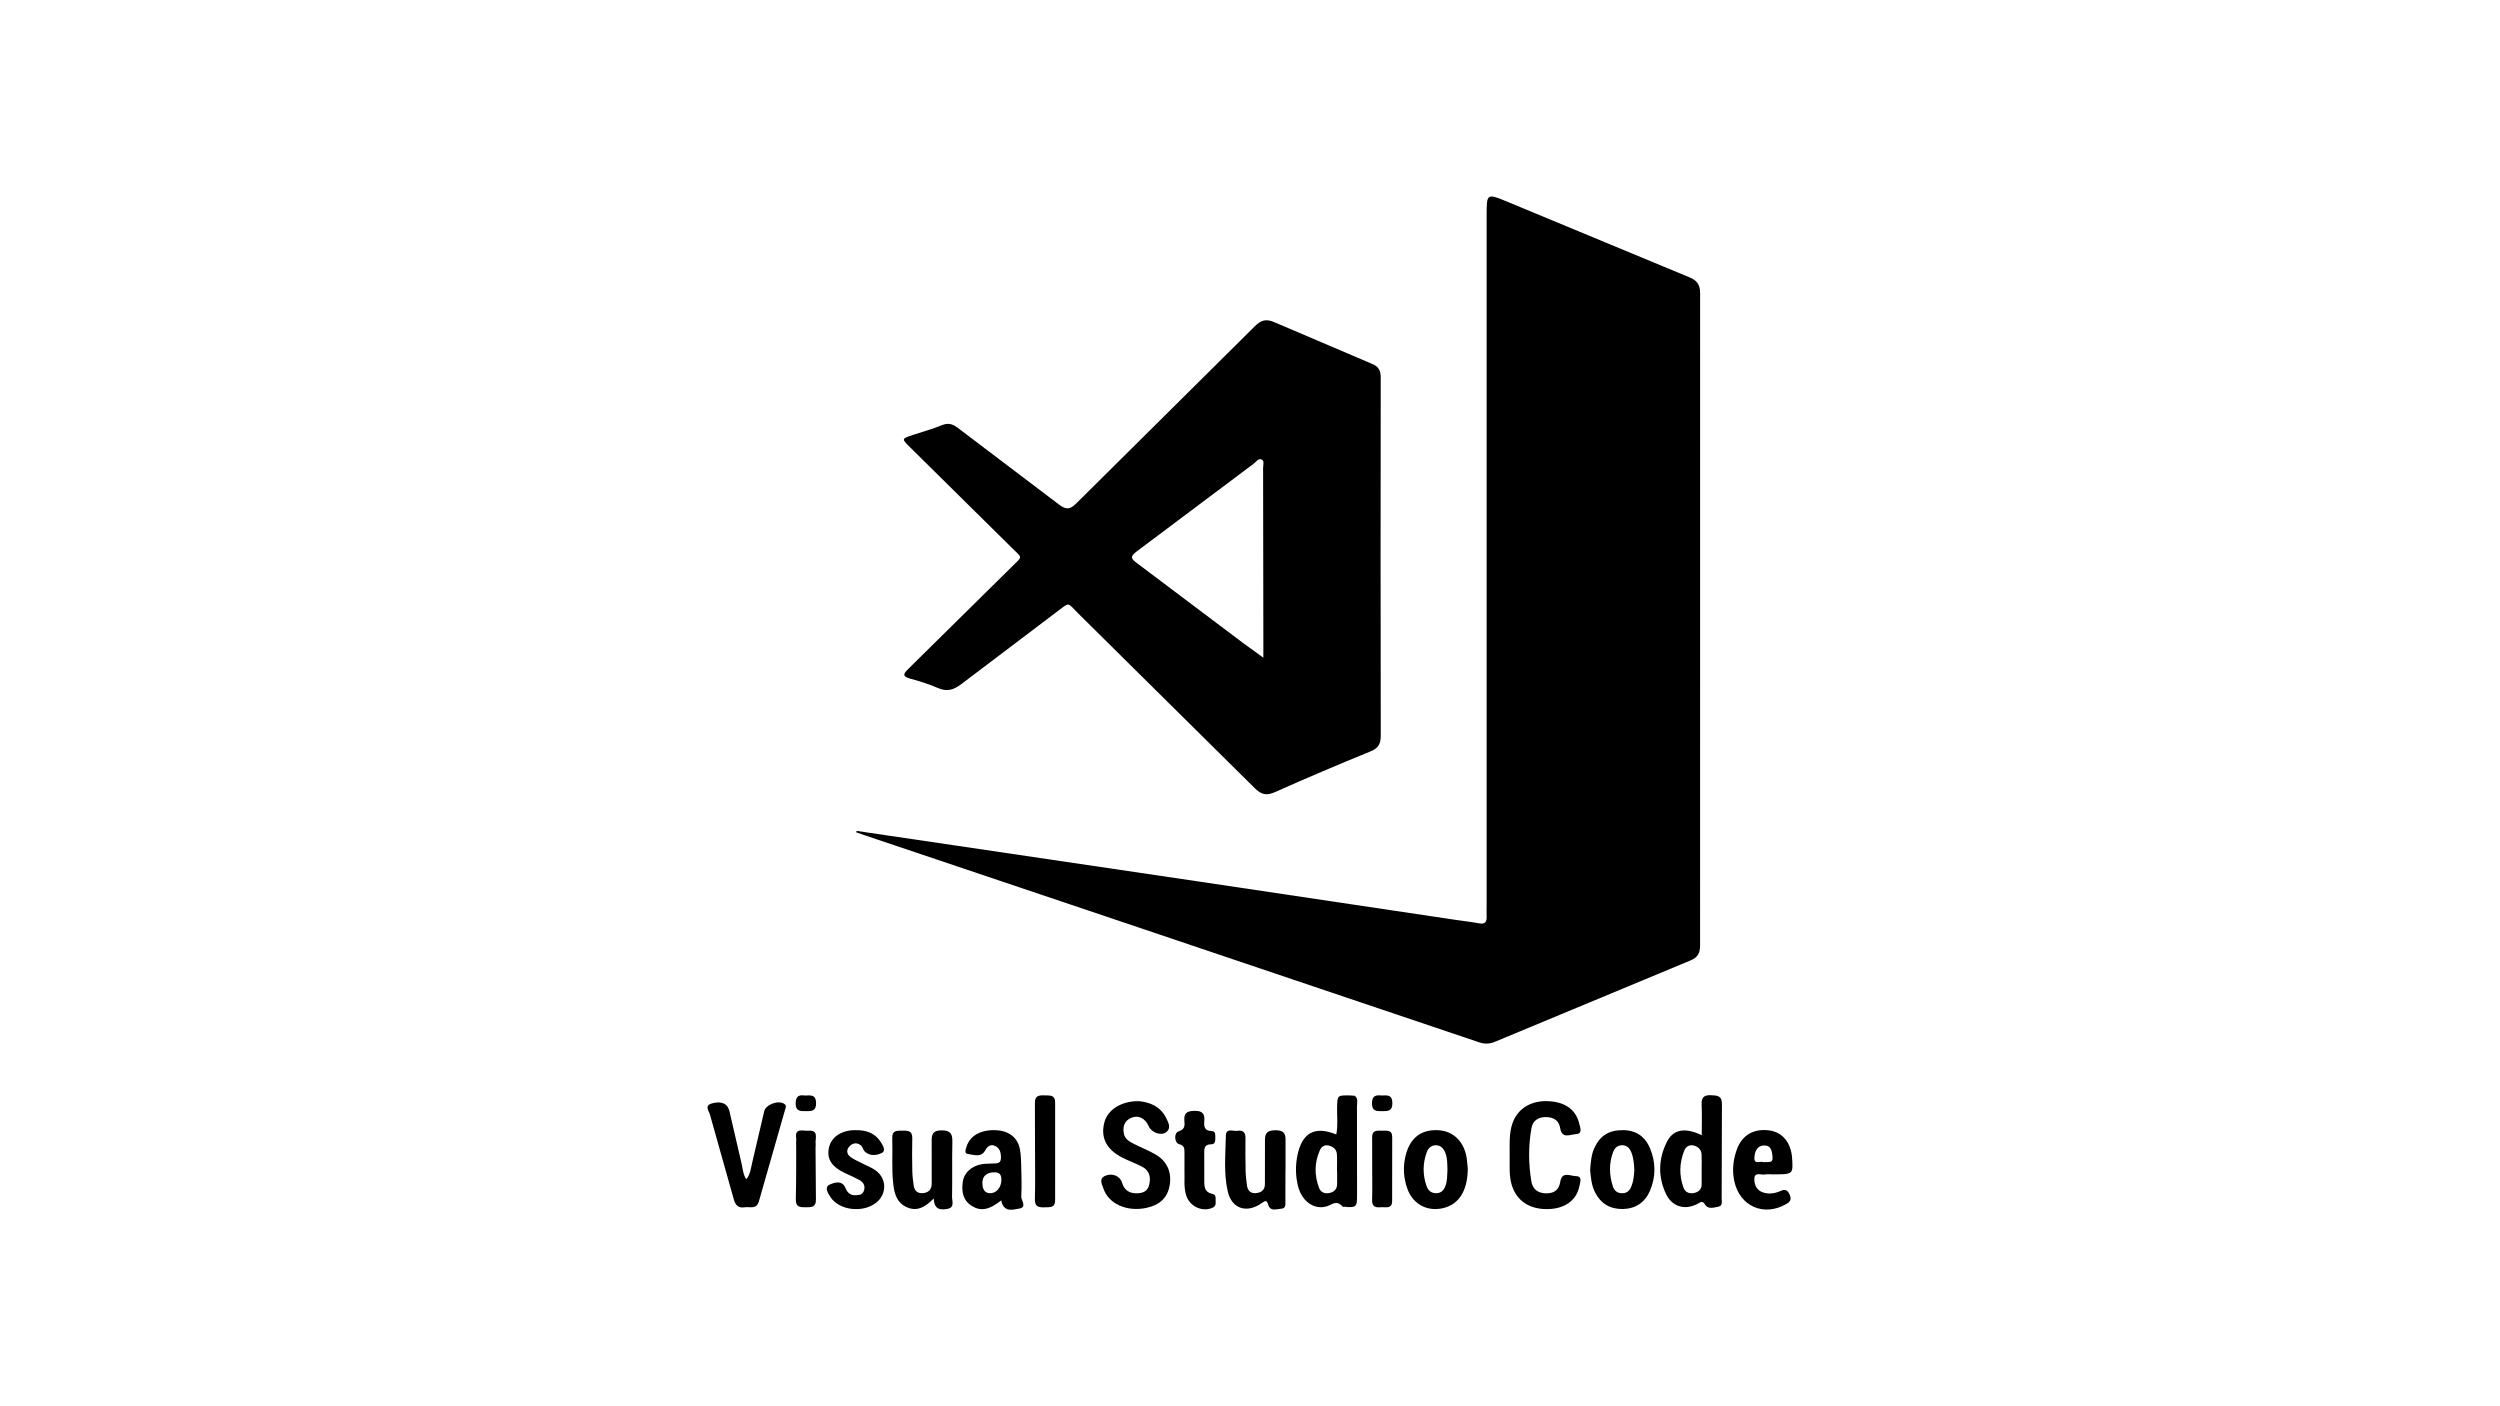 <svg xmlns="http://www.w3.org/2000/svg" viewBox="0 0 1920 1080" xmlns:v="https://vecta.io/nano"><path d="M657.86 638.14l73.51 10.85 191.14 28.29 195.56 29.2c5.95.89 11.94 1.53 17.85 2.64 4.51.85 5.97-1 5.81-5.17-.11-3.01 0-6.02 0-9.03V165.87c0-17.6-.01-17.56 16.46-10.7l138.95 57.66c6.31 2.58 8.56 5.73 8.55 12.65l-.03 500.45c.01 6.16-1.81 9.41-7.61 11.8l-150.02 62.39c-4.26 1.79-8.08 1.71-12.31.29l-281.49-94.93-190.31-64.05-6.33-2.19.27-1.1zm402.42-210.36l.11-137.69c.02-5.48-1.49-8.52-6.84-10.72l-74.7-31.86c-6.37-2.83-10.28-1.78-15.06 2.98L826.57 386.63c-5.12 5.13-8.18 4.77-13.52.66l-77.35-58.61c-3.95-3-7.36-4.17-12.29-2.14-7.17 2.94-14.71 4.98-22.09 7.42-9.03 2.98-9.03 3-2.5 9.44l78.66 77.7c7.77 7.71 7.94 5.92.24 13.54l-80.32 79.25c-3.79 3.72-4.41 5.59 1.46 7.24 7.23 2.03 14.5 4.19 21.35 7.21 7.15 3.16 12.38 1.49 18.31-3.12l72.57-54.93c11.08-8.28 8.07-7.94 17.3 1.14l135.27 133.9c5 4.98 9.02 5.92 15.6 2.98 24.26-10.83 48.73-21.2 73.33-31.26 6.19-2.51 7.86-5.96 7.83-12.36l-.14-136.91zm-90.02 67.73v9.61l-15.87-11.52-81.04-61c-4.28-3.19-6.01-4.92-.5-9L963 355.99c1.85-1.39 3.66-4.53 6.26-2.89 1.84 1.16.78 4.2.8 6.4l.2 136.01zm352.18 352.69c.09-6.73-3.36-6.85-8.39-7.08-5.77-.26-7.44 2.03-7.2 7.47.35 7.45.09 14.94.09 23.26-12.75-6.17-21.88-4.53-26.65 4.88-6.57 12.93-7.14 26.56-.99 39.84 4.71 10.21 14.59 13.18 24.48 7.95 2.3-1.22 3.55-2.83 5.74.68 2.35 3.76 6.9 2.17 10.36 1.48 3.25-.65 2.36-4.04 2.36-6.37l.2-72.11zm-15.58 61.54c-.06 3.92-2.56 5.86-6.02 6.52-3.57.68-6.64-.62-7.92-4.13-3.46-9.52-3.18-19.11.6-28.47 1.22-3 3.85-4.77 7.26-3.9 3.37.87 5.8 3.1 6.02 6.78.23 3.73.06 7.48.06 11.23v11.97zm-432.34-64.05c8.15.72 16.64 3.75 21.23 13.21 1.69 3.48 3.94 7.71-.29 10.73-4.07 2.91-11.26.01-13.28-4.71-2.57-5.99-7.86-8.76-13.27-6.49-5.54 2.32-6.88 7.09-5.71 12.49.87 4.03 4.41 5.95 7.78 7.65 5.58 2.83 11.49 5.09 16.84 8.29 8.78 5.25 12.23 13.79 10.42 23.83-1.65 9.14-7.54 14.77-17.73 16.96-15.02 3.24-29.2-3.05-33.13-15-1.06-3.21-3.65-7.44 1.48-9.65 5.41-2.34 11.35.22 12.81 5.19 1.75 5.98 5.8 8.45 11.81 8.27 4.41-.13 7.87-1.65 9.04-6.33 1.48-5.95.39-11.14-5.43-14.15-5.11-2.64-10.61-4.54-15.69-7.21-12-6.31-16.35-15.54-13.15-27.1 2.58-9.43 12.87-16.09 26.27-15.98zm165.91-4.16l-3.75-.24c-9.73-.15-9.61-.14-9.8 9.92-.12 6.64.78 13.34-.62 20.06-16.62-6.82-26.43-1.23-29.92 16.46-1.54 7.79-1.36 15.48.51 23.11 3.24 13.16 14.68 19.95 25.25 14.31 4.47-2.39 6.64-1.14 9.29 1.78.53-.08 1.02-.14 1.49-.2 8.27-1.1 8.27-1.63 8.27-11.17l-.06-54.71c-.04-6.43.91-12.94-.66-19.32zm-19.24 74.66c-3.48.8-6.76-.27-8.1-3.75-3.73-9.7-3.67-19.52.56-29.06 1.14-2.59 3.55-4.37 6.69-3.63 3.36.8 6.1 2.76 6.37 6.46.32 4.22.08 8.46.08 12.69h.11l.02 10.47c-.01 3.89-2.31 6.03-5.73 6.82zm138.21-28.72c.11-8.25-.62-16.56 2.11-24.59 3.79-11.18 13.96-17.67 27.08-17.19 13.28.49 21.62 6.31 24.27 17.27.75 3.1 2.83 7.84-2.71 8.08-4.09.18-10.54 3.91-11.91-4.51-.94-5.8-4.63-8.41-10.53-8.6-6.26-.21-10.48 2.62-11.54 8.48-2.45 13.64-2.35 27.44-.05 41.08 1.04 6.17 5.58 9.18 12.04 9 5.94-.17 9.19-3.07 10.14-8.95 1.33-8.29 7.86-4.29 11.98-4.27 5.26.03 3.26 4.72 2.73 7.52-2.08 10.89-10.93 17.37-23.73 17.79-14.4.47-24.66-6.32-28.31-18.69-2.18-7.37-1.4-14.92-1.57-22.42zM573.1 905.7c3.28-3.84 3.53-8.48 4.58-12.76l9.22-39.45c1.25-5.3 11.01-8.81 15.47-5.69 2.02 1.42.95 3.14.5 4.7l-20.01 70c-1.86 6.67-6.93 4.06-10.98 4.7-4.97.79-7.11-1.73-8.37-6.24l-18.3-65.03c-.72-2.63-4.47-6.82 1.47-8.5 7.3-2.06 12.13.09 13.5 5.89l9.33 40.21c.97 4.01 1.08 8.31 3.59 12.17zm414.12-6.47l-.05 22.57c-.05 2.57.78 6.31-3.18 6.5-3.54.16-8.38 2.56-10.09-3.28-.92-3.12-1.93-3.18-4.61-1.24-11.6 8.4-23.34 4.68-26.4-8.87-3.18-14.04-1.71-28.48-1.41-42.74.13-6.16 5.65-3.18 8.86-3.7 3.81-.63 6.23.83 6.18 5.28-.1 8.52-.07 17.05.11 25.57.08 3.74.56 7.48 1.06 11.19.55 4.15 3.06 6.33 7.26 5.79 3.85-.5 6.5-2.51 6.5-6.87l.05-31.59c-.1-5.78-.11-9.81 8.05-9.8 8.53.01 7.76 4.8 7.74 10.14l-.01 21.06c-.03-.01-.04-.01-.06-.01zm-270.07 21.19c-6.88 6.91-13.06 10.23-20.89 6.65-7.29-3.33-9.28-9.87-10.17-17.14-1.46-11.98-.4-24.01-.83-36-.21-5.8 3.43-5.58 7.38-5.59 4.19-.01 8.15-.32 7.99 5.87-.23 8.5-.13 17.02.03 25.52.06 3.48.55 6.97 1.01 10.43.53 4.01 2.66 6.51 6.98 6.18 4.37-.33 6.88-2.69 6.89-7.26l-.01-32.28c-.13-5.6.74-8.69 7.63-8.69 7.02-.01 8.39 2.89 8.25 9-.31 14.01.04 28.03-.23 42.04-.06 3.26 2.2 8.18-3.47 9.24-5.17.97-10.28.89-10.56-7.97zm67.19-1.51c.45-8.48.12-17.02-.09-25.52-.09-3.73-.32-7.53-1.04-11.17-1.73-8.73-8.66-13.88-18.6-14.24-11.46-.42-19.83 4.32-22.32 12.75-.59 2.02-2.05 5.2 1.2 5.56 4.56.51 10.01 3.07 13.31-3.03 1.57-2.91 4.08-4.74 7.42-3.18 3.96 1.84 4.64 5.71 4.49 9.58-.17 4.52-3.84 3.72-6.72 3.93-2.5.18-5.04.06-7.5.45-8.22 1.31-13.99 6.38-15.06 13.58-1.08 7.33 0 14.17 6.88 18.52 6.87 4.34 13.52 3.09 22.65-4.26 1.76 9.44 8.75 7.24 13.85 6.31 6.23-1.13 1.38-6.16 1.53-9.28zm-24.18-2.53c-3.75-.15-5.75-2.73-5.69-8.34.18-4.76 3.18-7.56 8.97-7.72 4.29-.11 5.74 2 5.63 6.01-.16 5.84-3.97 10.26-8.91 10.05zm366.32-26.58c-1.84-12.9-10.24-21.22-21.95-21.8-13.33-.68-21.82 6.08-25.1 19.82-2.03 8.55-1.52 16.96 1.43 25.16 4.38 12.18 15.81 18.01 28.31 14.64 11.5-3.09 17.95-13.37 18.08-30.04-.19-1.78-.35-4.79-.77-7.78zm-16.34 20.87c-1.2 3.31-3.25 5.66-7.03 5.71-3.66.05-6.17-1.81-7.41-5.21-3.18-8.78-3.13-17.59.06-26.35 1.13-3.07 3.36-5.1 6.64-5.27 3.67-.17 5.98 2.08 7.39 5.3 1.96 4.49 1.69 9.28 1.85 14-.25 3.98-.1 8-1.5 11.82zm157.25-28.38c-3.7-9.1-10.57-14.31-20.9-14.34-10.75-.05-17.65 4.13-22.03 13.73-2.45 5.38-2.77 11.13-3.24 16.94.57 5.95 1.05 11.93 3.94 17.42 4.56 8.66 11.85 12.72 21.44 12.47 9.71-.27 16.79-5.2 20.57-13.96 4.54-10.58 4.54-21.61.22-32.26zm-14.56 29.02c-1.27 3.04-3.27 5-6.69 5.09-3.72.11-6.31-1.72-7.42-5.15-2.89-8.79-3.12-17.66.11-26.43 1.22-3.3 3.7-5.47 7.41-5.27 3.33.18 5.35 2.3 6.57 5.33 1.84 4.5 2.12 9.22 2.35 13.97-.28 4.25-.66 8.45-2.33 12.46zm102.72-9.31c1.93-.39 4.01-.08 6.01-.08 15.6-.02 15.6-.02 14.77-12.54-.77-11.81-7.45-19.91-17.51-21.22-12.24-1.61-21.16 3.69-25.16 15.28-2.65 7.68-3.45 15.56-1.72 23.67 4.14 19.35 22.71 27.53 39.92 17.59 3.22-1.85 4.16-3.7 2.58-7.23-1.55-3.46-3.37-4.47-6.94-2.82-3.93 1.81-8.22 2.48-12.5 1.45-5.53-1.33-7.8-5.81-7.66-10.74.14-5.63 5.25-2.76 8.21-3.36zm-8.17-12.86c.2-4.56 1.93-9.4 7.62-9.44 5.24-.05 5.9 4.47 6.31 8.58.59 5.8-3.89 3.63-6.9 4.32-2.17-1.33-7.27 2.32-7.03-3.46zm-690.56-21.18c7.95-.14 14.99 1.93 19.51 8.98 1.65 2.58 4.34 6.81.9 8.53-3.82 1.91-9.16 2.69-13.13-1.15-1.2-1.16-1.47-3.31-2.7-4.42-2.85-2.57-6.18-2.34-8.78.25-2.77 2.75-2.58 6.13.6 8.45 2.8 2.04 6.1 3.38 9.2 4.99 3.32 1.73 6.94 3.04 9.95 5.19 8.85 6.32 8.9 18.41.35 25.02-10.36 8.01-28.38 5.73-35-4.56-1.95-3.04-4.85-7.61-.41-9.53 3.39-1.46 9.49-3.71 12.13 2.9.37.92.84 1.84 1.44 2.62 2.33 3.03 5.62 2.98 8.91 2.44 2.18-.35 3.48-1.93 3.95-4.05.77-3.49-1.01-5.87-3.84-7.41-3.51-1.91-7.18-3.54-10.81-5.22-10.43-4.82-14.34-10.96-12.44-19.62 1.8-8.2 9.66-13.43 20.17-13.41zm252.85 30.92v-14.17c0-2.86-.24-4.97-4.01-5.96-3.85-1-4.24-8.73-.45-9.88 4.9-1.48 4.71-4.68 4.39-8.07-.56-6.06 2.09-7.56 7.82-7.67 6.21-.12 7.98 2.38 7.48 7.96-.36 4.06.11 7.46 5.64 7.53 3.09.04 2.8 3.02 2.82 5.22.02 2.29-.04 4.98-3.16 4.98-5.81-.01-5.35 3.93-5.34 7.74l.02 18.78c.05 4.98-.64 10.18 6.45 11.62 3.08.63 2.06 4.12 2.28 6.49.27 2.8-1.49 3.93-3.88 4.67-7.59 2.35-16.06-2.04-18.63-9.75-2.2-6.58-1.14-13.41-1.43-19.49zM794.9 883.42l-.1-36.08c-.18-6.11 3.24-6.23 7.62-6.09 4.07.13 7.99-.56 7.93 5.81l-.01 74.41c.05 6.41-3.96 5.59-7.98 5.74-4.48.17-7.73-.22-7.57-6.22.35-12.51.11-25.05.11-37.57zm258.95 13.55l-.05-23.26c-.17-5.95 3.82-5.42 7.59-5.33 3.58.09 7.88-1.06 7.83 5.05l-.06 48.78c0 6.73-5.08 4.6-8.66 4.95-3.92.38-6.86-.3-6.72-5.43.24-8.25.07-16.51.07-24.76zm-442.34-22.49c-1.39-8.75 5.25-5.7 9.23-6.08 7.62-.71 5.72 4.8 5.57 9.07-1.51 13.98-.6 28.02-.49 42.01.05 5.88-1.89 7.01-7.3 7.04-5.55.04-6.52-2.04-6.53-7-.05-15.01.87-30.04-.48-45.04zm449.63-33.14c4.31-.17 8.07-.66 8.2 5.65.14 6.54-3.56 6.37-8.1 6.39-4.4.02-7.59-.15-7.56-6.15.03-6.08 3.35-6.29 7.46-5.89zm-443.03.02c4.78-.21 8.51-.67 8.64 5.65.13 6.59-3.62 6.33-8.13 6.37-4.41.04-7.63-.15-7.56-6.16.07-6.04 3.3-6.4 7.05-5.86z"/><path d="M611.51 874.48c2.88 10.8.69 21.81 1.31 32.7.23 3.98.08 7.98.08 11.97 0 3.77 1.38 6.2 5.61 6.32 4.46.13 6.36-2.05 6.35-6.34l.04-32.92c.01-2.99-.19-6.01 1.4-8.75l.32 43.64c.16 6.15-3.4 6.09-7.73 6.08-4.31 0-7.86.12-7.71-6.06.38-15.54.25-31.09.33-46.64zm419.88 52.44c9.75-.92 9.15-7.83 9.09-14.96l-.05-70.44c2.94 2.29 1.7 5.55 1.72 8.37l.07 66.87c0 10.62-.02 10.62-10.83 10.16z"/></svg>